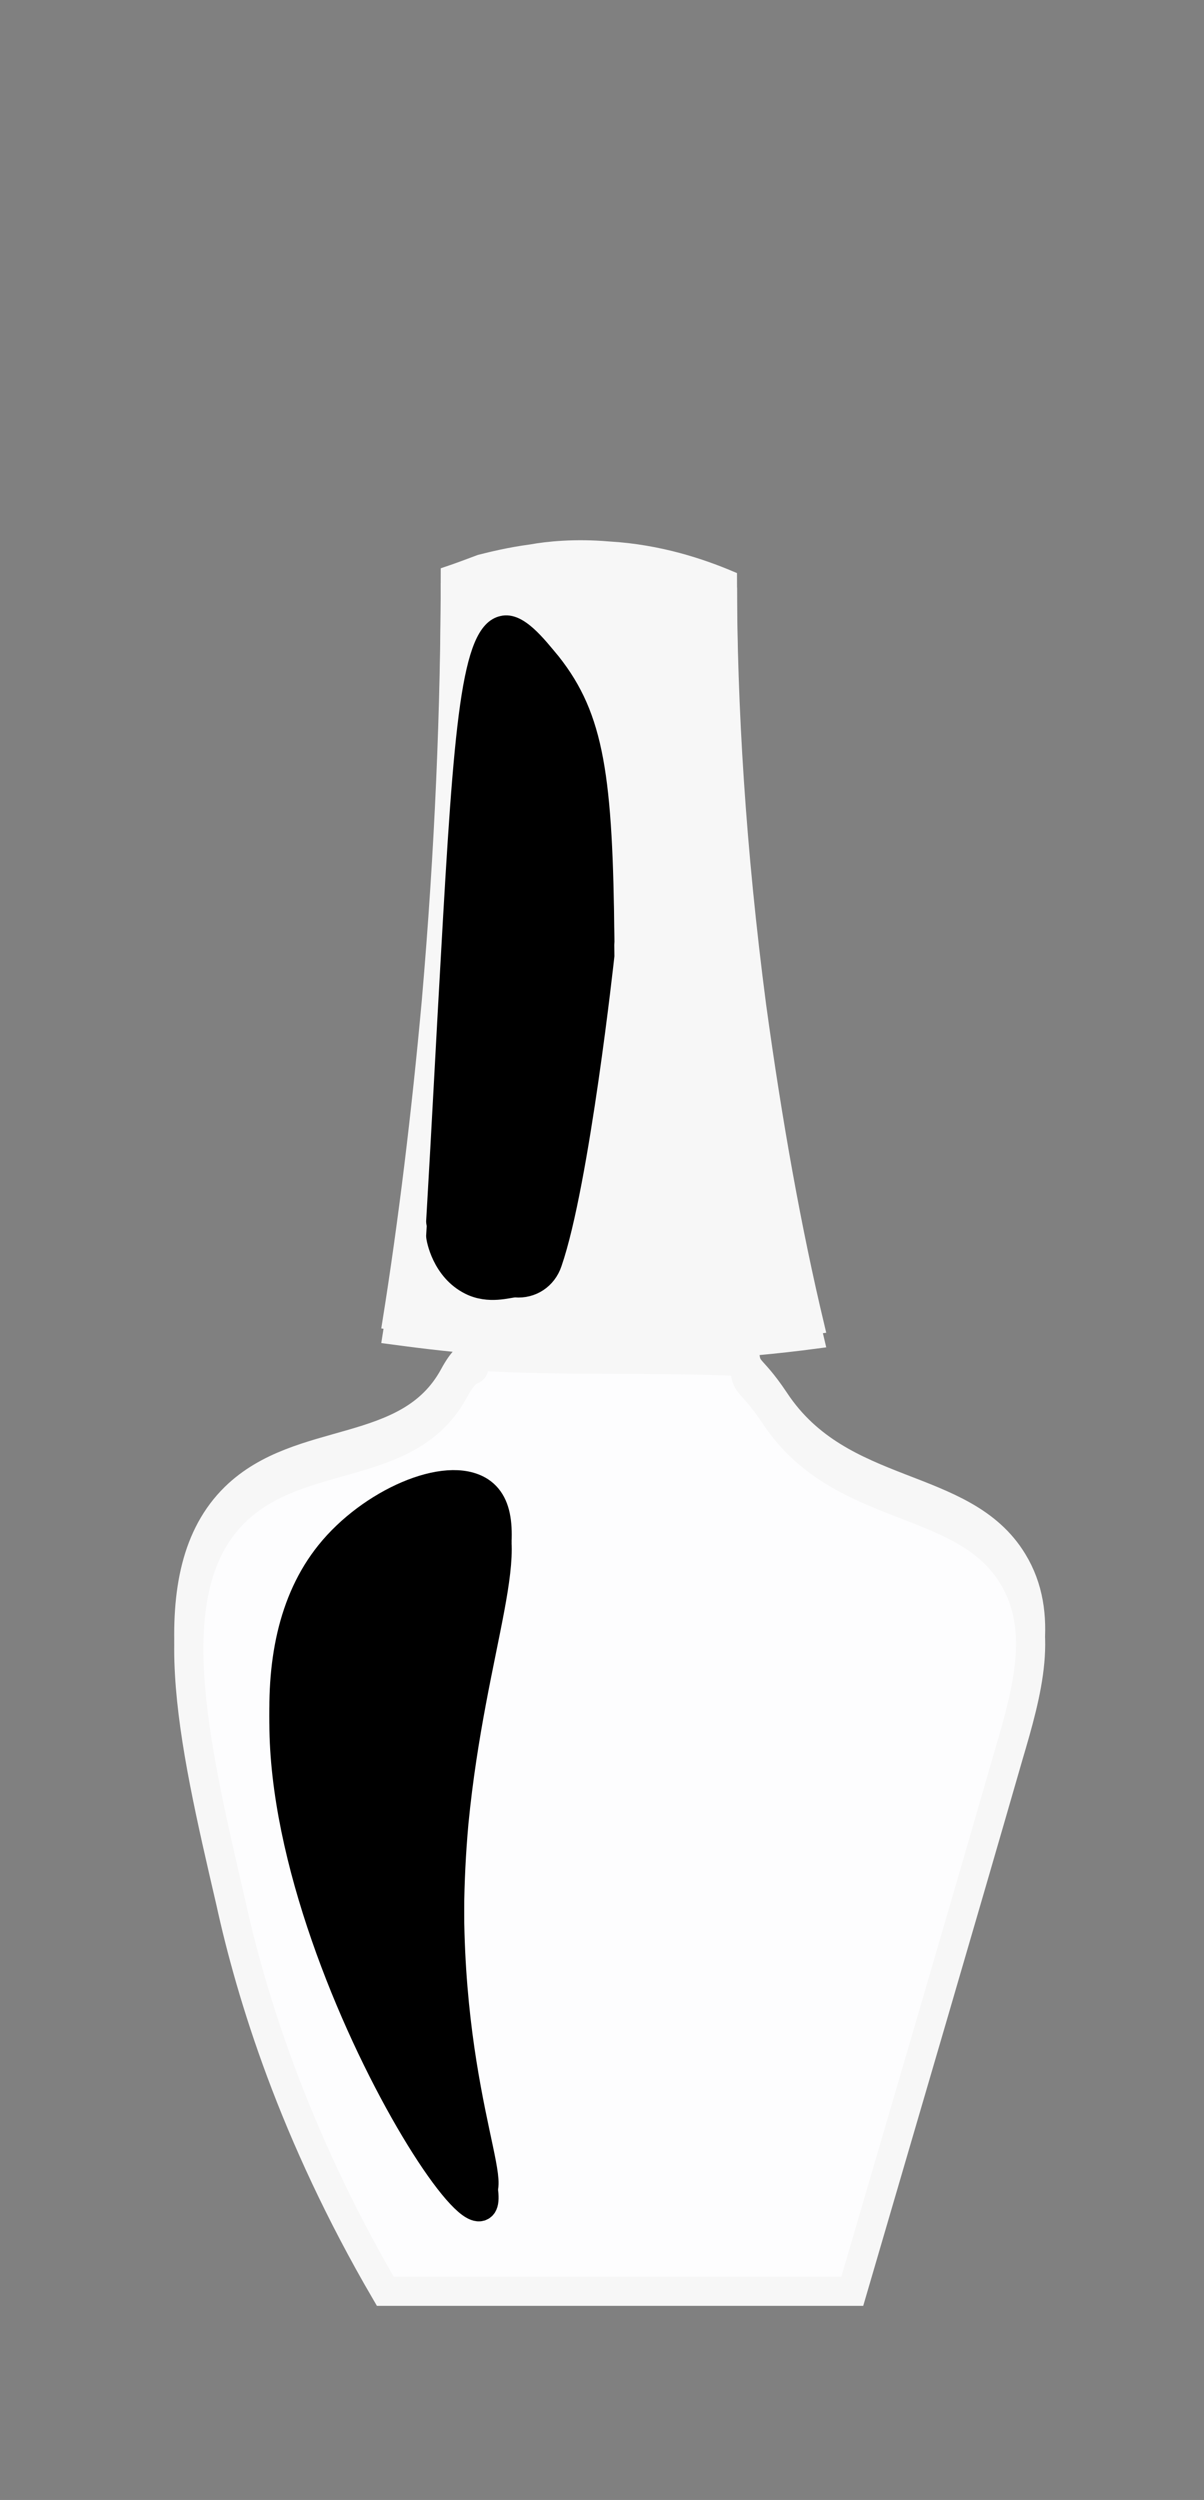 <?xml version="1.0" encoding="utf-8"?>
<!-- Generator: Adobe Illustrator 19.0.0, SVG Export Plug-In . SVG Version: 6.00 Build 0)  -->
<svg version="1.1" xmlns="http://www.w3.org/2000/svg" xmlns:xlink="http://www.w3.org/1999/xlink" x="0px" y="0px"
	 viewBox="0 0 82.5 171.3" style="enable-background:new 0 0 82.5 171.3;" xml:space="preserve">
<rect x="0" y="0" width="82.5" height="171.3" fill="#808080" stroke="none"/>
<style type="text/css">
	.st0{fill:#F7F7F7;stroke:#F7F7F7;stroke-miterlimit:10;}
	.st1{fill:#FFFFFF;stroke:#000000;stroke-miterlimit:10;}
	.st2{stroke:#000000;stroke-miterlimit:10;}
	.st3{fill:#FDFDFE;stroke:#F7F7F7;stroke-width:2;stroke-miterlimit:10;}
	.st4{stroke:#000000;stroke-width:2;stroke-miterlimit:10;}
</style>
<g id="Layer_1">
</g>
<g id="Layer_2">
	<path id="XMLID_2_" class="st0" d="M30.7,39.3c0,9.1-0.4,18.9-1.3,29.3c-0.7,7.7-1.6,15.1-2.7,22c1.5,0.2,3.7,0.5,6.3,0.7
		c3.4,0.3,8.8,0.7,15.7,0.3c1.8-0.1,4.3-0.3,7.3-0.7c-1.6-6.7-2.9-14-4-22c-1.4-10.7-2-20.5-2-29.3c-1.9-0.8-4.8-1.8-8.3-2
		c-2.3-0.2-4.2,0-5.3,0.2c-1.5,0.2-2.7,0.5-3.5,0.7C32.1,38.8,31.3,39.1,30.7,39.3z"/>
	<path id="XMLID_3_" class="st1" d="M28.7,97"/>
	<path id="XMLID_15_" class="st0" d="M30.7,40.3c0,9.1-0.4,18.9-1.3,29.3c-0.7,7.7-1.6,15.1-2.7,22c1.5,0.2,3.7,0.5,6.3,0.7
		c3.4,0.3,8.8,0.7,15.7,0.3c1.8-0.1,4.3-0.3,7.3-0.7c-1.6-6.7-2.9-14-4-22c-1.4-10.7-2-20.5-2-29.3c-1.9-0.8-4.8-1.8-8.3-2
		c-2.3-0.2-4.2,0-5.3,0.2c-1.5,0.2-2.7,0.5-3.5,0.7C32.1,39.8,31.3,40.1,30.7,40.3z"/>
	<path id="XMLID_14_" class="st1" d="M28.7,98"/>
</g>
<g id="Layer_5">
	<path id="XMLID_51_" class="st2" d="M37.9,45.3c-1-1.2-2.3-2.9-3.5-2.6c-2.3,0.5-2.8,6.9-3.7,23c-0.3,5.2-0.6,11.2-1,18
		c0,0.2,0.4,2.5,2.4,3.5c1.4,0.7,2.8,0.2,3.2,0.2c1.2,0.1,2.3-0.6,2.7-1.8c1.9-5.5,3.6-21.1,3.6-21.1C41.5,53.2,40.9,49.1,37.9,45.3
		z"/>
	<path id="XMLID_50_" class="st0" d="M102.7,59.3"/>
	<path id="XMLID_49_" class="st2" d="M133.1,82.7"/>
	<path id="XMLID_48_" class="st2" d="M37.9,46.3c-1-1.2-2.3-2.9-3.5-2.6c-2.3,0.5-2.8,6.9-3.7,23c-0.3,5.2-0.6,11.2-1,18
		c0,0.2,0.4,2.5,2.4,3.5c1.4,0.7,2.8,0.2,3.2,0.2c1.2,0.1,2.3-0.6,2.7-1.8c1.9-5.5,3.6-21.1,3.6-21.1C41.5,54.2,40.9,50.1,37.9,46.3
		z"/>
	<path id="XMLID_47_" class="st0" d="M102.7,60.3"/>
	<path id="XMLID_46_" class="st2" d="M133.1,83.7"/>
</g>
<g id="Layer_3">
	<path id="XMLID_4_" class="st3" d="M26.4,156c10.7,0,21.3,0,32,0c3.8-13,7.3-24.9,10.7-36.7c1.3-4.4,2.5-8.7,0.3-12.3
		c-3.4-5.6-11.8-4.2-16.3-11c-1.8-2.7-2-1.8-2.1-3.7c-6.2-0.3-12.4,0-18.6-0.4c0.2,1.8,0,0-1.3,2.4c-3.1,5.7-10.5,3.9-15,8.3
		c-5.3,5.2-2.9,15.5-0.3,26.7C17.2,135.7,20.1,145.2,26.4,156z"/>
	<path id="XMLID_7_" class="st3" d="M26.4,157c10.7,0,21.3,0,32,0c3.8-13,7.3-24.9,10.7-36.7c1.3-4.4,2.5-8.7,0.3-12.3
		c-3.4-5.6-11.8-4.2-16.3-11c-1.8-2.7-2-1.8-2.1-3.7c-6.2-0.3-12.4,0-18.6-0.4c0.2,1.8,0,0-1.3,2.4c-3.1,5.7-10.5,3.9-15,8.3
		c-5.3,5.2-2.9,15.5-0.3,26.7C17.2,136.7,20.1,146.2,26.4,157z"/>
</g>
<g id="Layer_4">
	<path id="XMLID_10_" class="st4" d="M32.9,102.2c-2.3-1.5-7.5,0.8-10.3,4.3c-10.3,12.8,7.8,44.4,10.3,43.7
		c1.4-0.4-3.3-9.6-1.8-26.3C32.3,111.6,35.9,104.2,32.9,102.2z"/>
	<path id="XMLID_9_" class="st4" d="M32.9,103.2c-2.3-1.5-7.5,0.8-10.3,4.3c-10.3,12.8,7.8,44.4,10.3,43.7c1.4-0.4-3.3-9.6-1.8-26.3
		C32.3,112.6,35.9,105.2,32.9,103.2z"/>
</g>
</svg>
